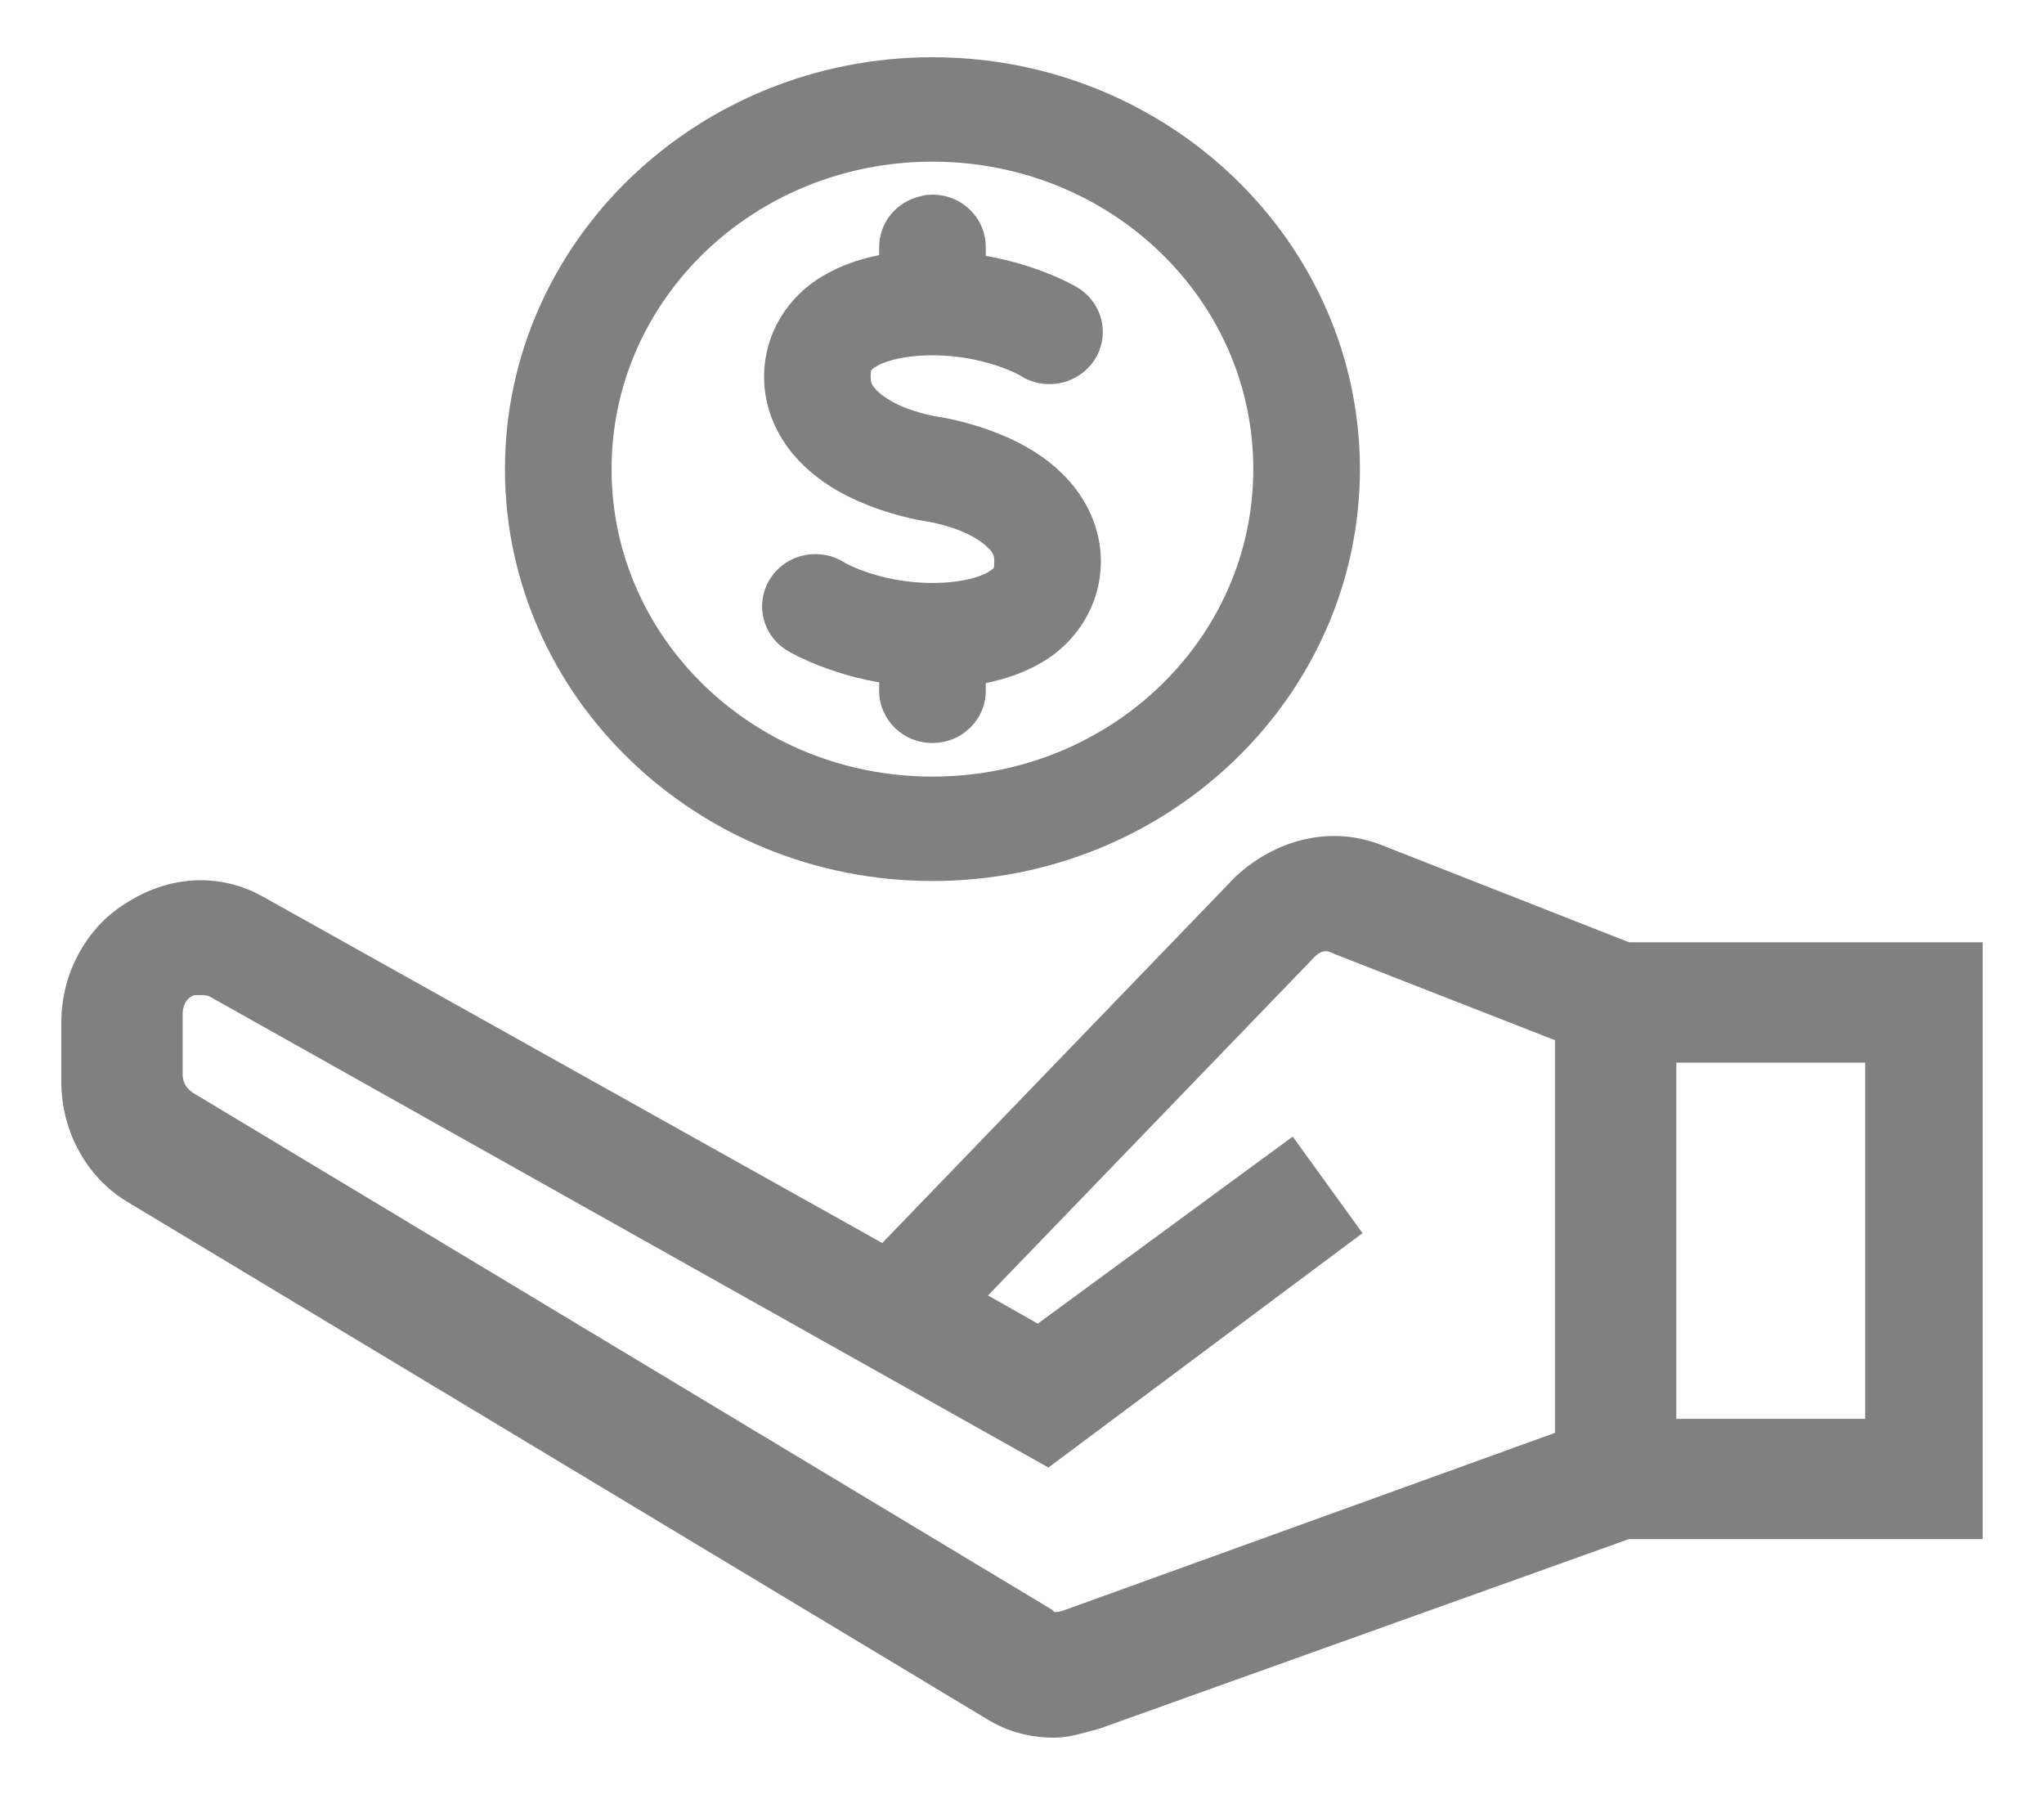<?xml version="1.0" encoding="UTF-8"?>
<svg width="25px" height="22px" viewBox="0 0 25 22" version="1.1" xmlns="http://www.w3.org/2000/svg" xmlns:xlink="http://www.w3.org/1999/xlink">
    <!-- Generator: Sketch 53.1 (72631) - https://sketchapp.com -->
    <title>Cash Advance</title>
    <desc>Created with Sketch.</desc>
    <g id="Portal" stroke="none" stroke-width="1" fill="none" fill-rule="evenodd">
        <g id="Home---Activar-tarjeta" transform="translate(-47, -321)" fill="#808080" fill-rule="nonzero" stroke="#808080">
            <g id="Menu" transform="translate(0, 78)">
                <g id="Solicitar-prestamo" transform="translate(35, 230)">
                    <g id="Cash-Advance" transform="translate(13, 14)">
                        <path d="M10.405,0 C7.687,0 5.476,2.125 5.476,4.737 C5.476,7.349 7.687,9.474 10.405,9.474 C13.123,9.474 15.333,7.349 15.333,4.737 C15.333,2.125 13.123,0 10.405,0 Z M10.405,0.677 C12.742,0.677 14.629,2.49 14.629,4.737 C14.629,6.983 12.742,8.797 10.405,8.797 C8.067,8.797 6.18,6.983 6.18,4.737 C6.18,2.49 8.067,0.677 10.405,0.677 Z M10.372,1.681 C10.357,1.684 10.342,1.687 10.328,1.692 C10.164,1.727 10.049,1.869 10.053,2.03 L10.053,2.379 C9.743,2.409 9.462,2.49 9.217,2.633 C8.882,2.827 8.645,3.189 8.645,3.605 C8.645,3.92 8.777,4.188 8.953,4.388 C9.128,4.587 9.342,4.724 9.547,4.821 C9.957,5.016 10.35,5.075 10.35,5.075 C10.35,5.075 10.661,5.116 10.955,5.255 C11.102,5.325 11.24,5.419 11.329,5.519 C11.417,5.62 11.461,5.717 11.461,5.868 C11.461,6.076 11.398,6.162 11.23,6.259 C11.062,6.357 10.768,6.429 10.405,6.429 C9.672,6.429 9.184,6.143 9.184,6.143 C9.077,6.067 8.936,6.055 8.817,6.111 C8.699,6.168 8.623,6.283 8.621,6.41 C8.62,6.538 8.692,6.655 8.81,6.714 C8.81,6.714 9.308,7.007 10.053,7.084 L10.053,7.444 C10.051,7.566 10.118,7.679 10.227,7.741 C10.337,7.802 10.473,7.802 10.582,7.741 C10.692,7.679 10.759,7.566 10.757,7.444 L10.757,7.095 C11.067,7.064 11.348,6.983 11.593,6.841 C11.927,6.646 12.165,6.284 12.165,5.868 C12.165,5.553 12.032,5.285 11.857,5.086 C11.681,4.886 11.468,4.75 11.263,4.652 C10.853,4.458 10.46,4.398 10.46,4.398 C10.46,4.398 10.148,4.358 9.855,4.219 C9.708,4.149 9.569,4.055 9.481,3.954 C9.392,3.854 9.349,3.757 9.349,3.605 C9.349,3.398 9.412,3.312 9.58,3.214 C9.747,3.117 10.042,3.045 10.405,3.045 C11.137,3.045 11.626,3.331 11.626,3.331 C11.732,3.407 11.874,3.419 11.992,3.362 C12.111,3.306 12.187,3.191 12.188,3.063 C12.19,2.936 12.117,2.819 12,2.76 C12,2.76 11.501,2.466 10.757,2.39 L10.757,2.03 C10.76,1.933 10.72,1.839 10.646,1.772 C10.573,1.705 10.473,1.672 10.372,1.681 Z" id="Shape" stroke-width="0.6"></path>
                        <path d="M18.878,10.773 L15.786,9.559 C15.271,9.365 14.709,9.511 14.287,9.899 L9.837,14.513 L2.108,10.191 C1.686,9.948 1.171,9.948 0.703,10.239 C0.281,10.482 0,10.968 0,11.502 L0,12.23 C0,12.764 0.281,13.25 0.703,13.493 L11.196,19.806 C11.43,19.951 11.664,20 11.898,20 C12.039,20 12.179,19.951 12.367,19.903 L18.878,17.572 L23,17.572 L23,10.773 L18.878,10.773 Z M12.086,18.932 C11.945,18.98 11.804,18.98 11.711,18.883 L1.218,12.57 C1.077,12.473 0.984,12.327 0.984,12.133 L0.984,11.405 C0.984,11.162 1.124,11.016 1.218,10.968 C1.265,10.919 1.358,10.919 1.452,10.919 C1.499,10.919 1.593,10.919 1.686,10.968 L11.804,16.649 L15.318,14.027 L14.756,13.25 L11.711,15.484 L10.68,14.901 L14.896,10.531 C15.037,10.385 15.224,10.336 15.411,10.433 L18.269,11.55 L18.269,16.698 L12.086,18.932 Z M22.063,16.601 L19.253,16.601 L19.253,11.745 L22.063,11.745 L22.063,16.601 Z" id="Shape" stroke-width="0.5"></path>
                    </g>
                </g>
            </g>
        </g>
    </g>
</svg>